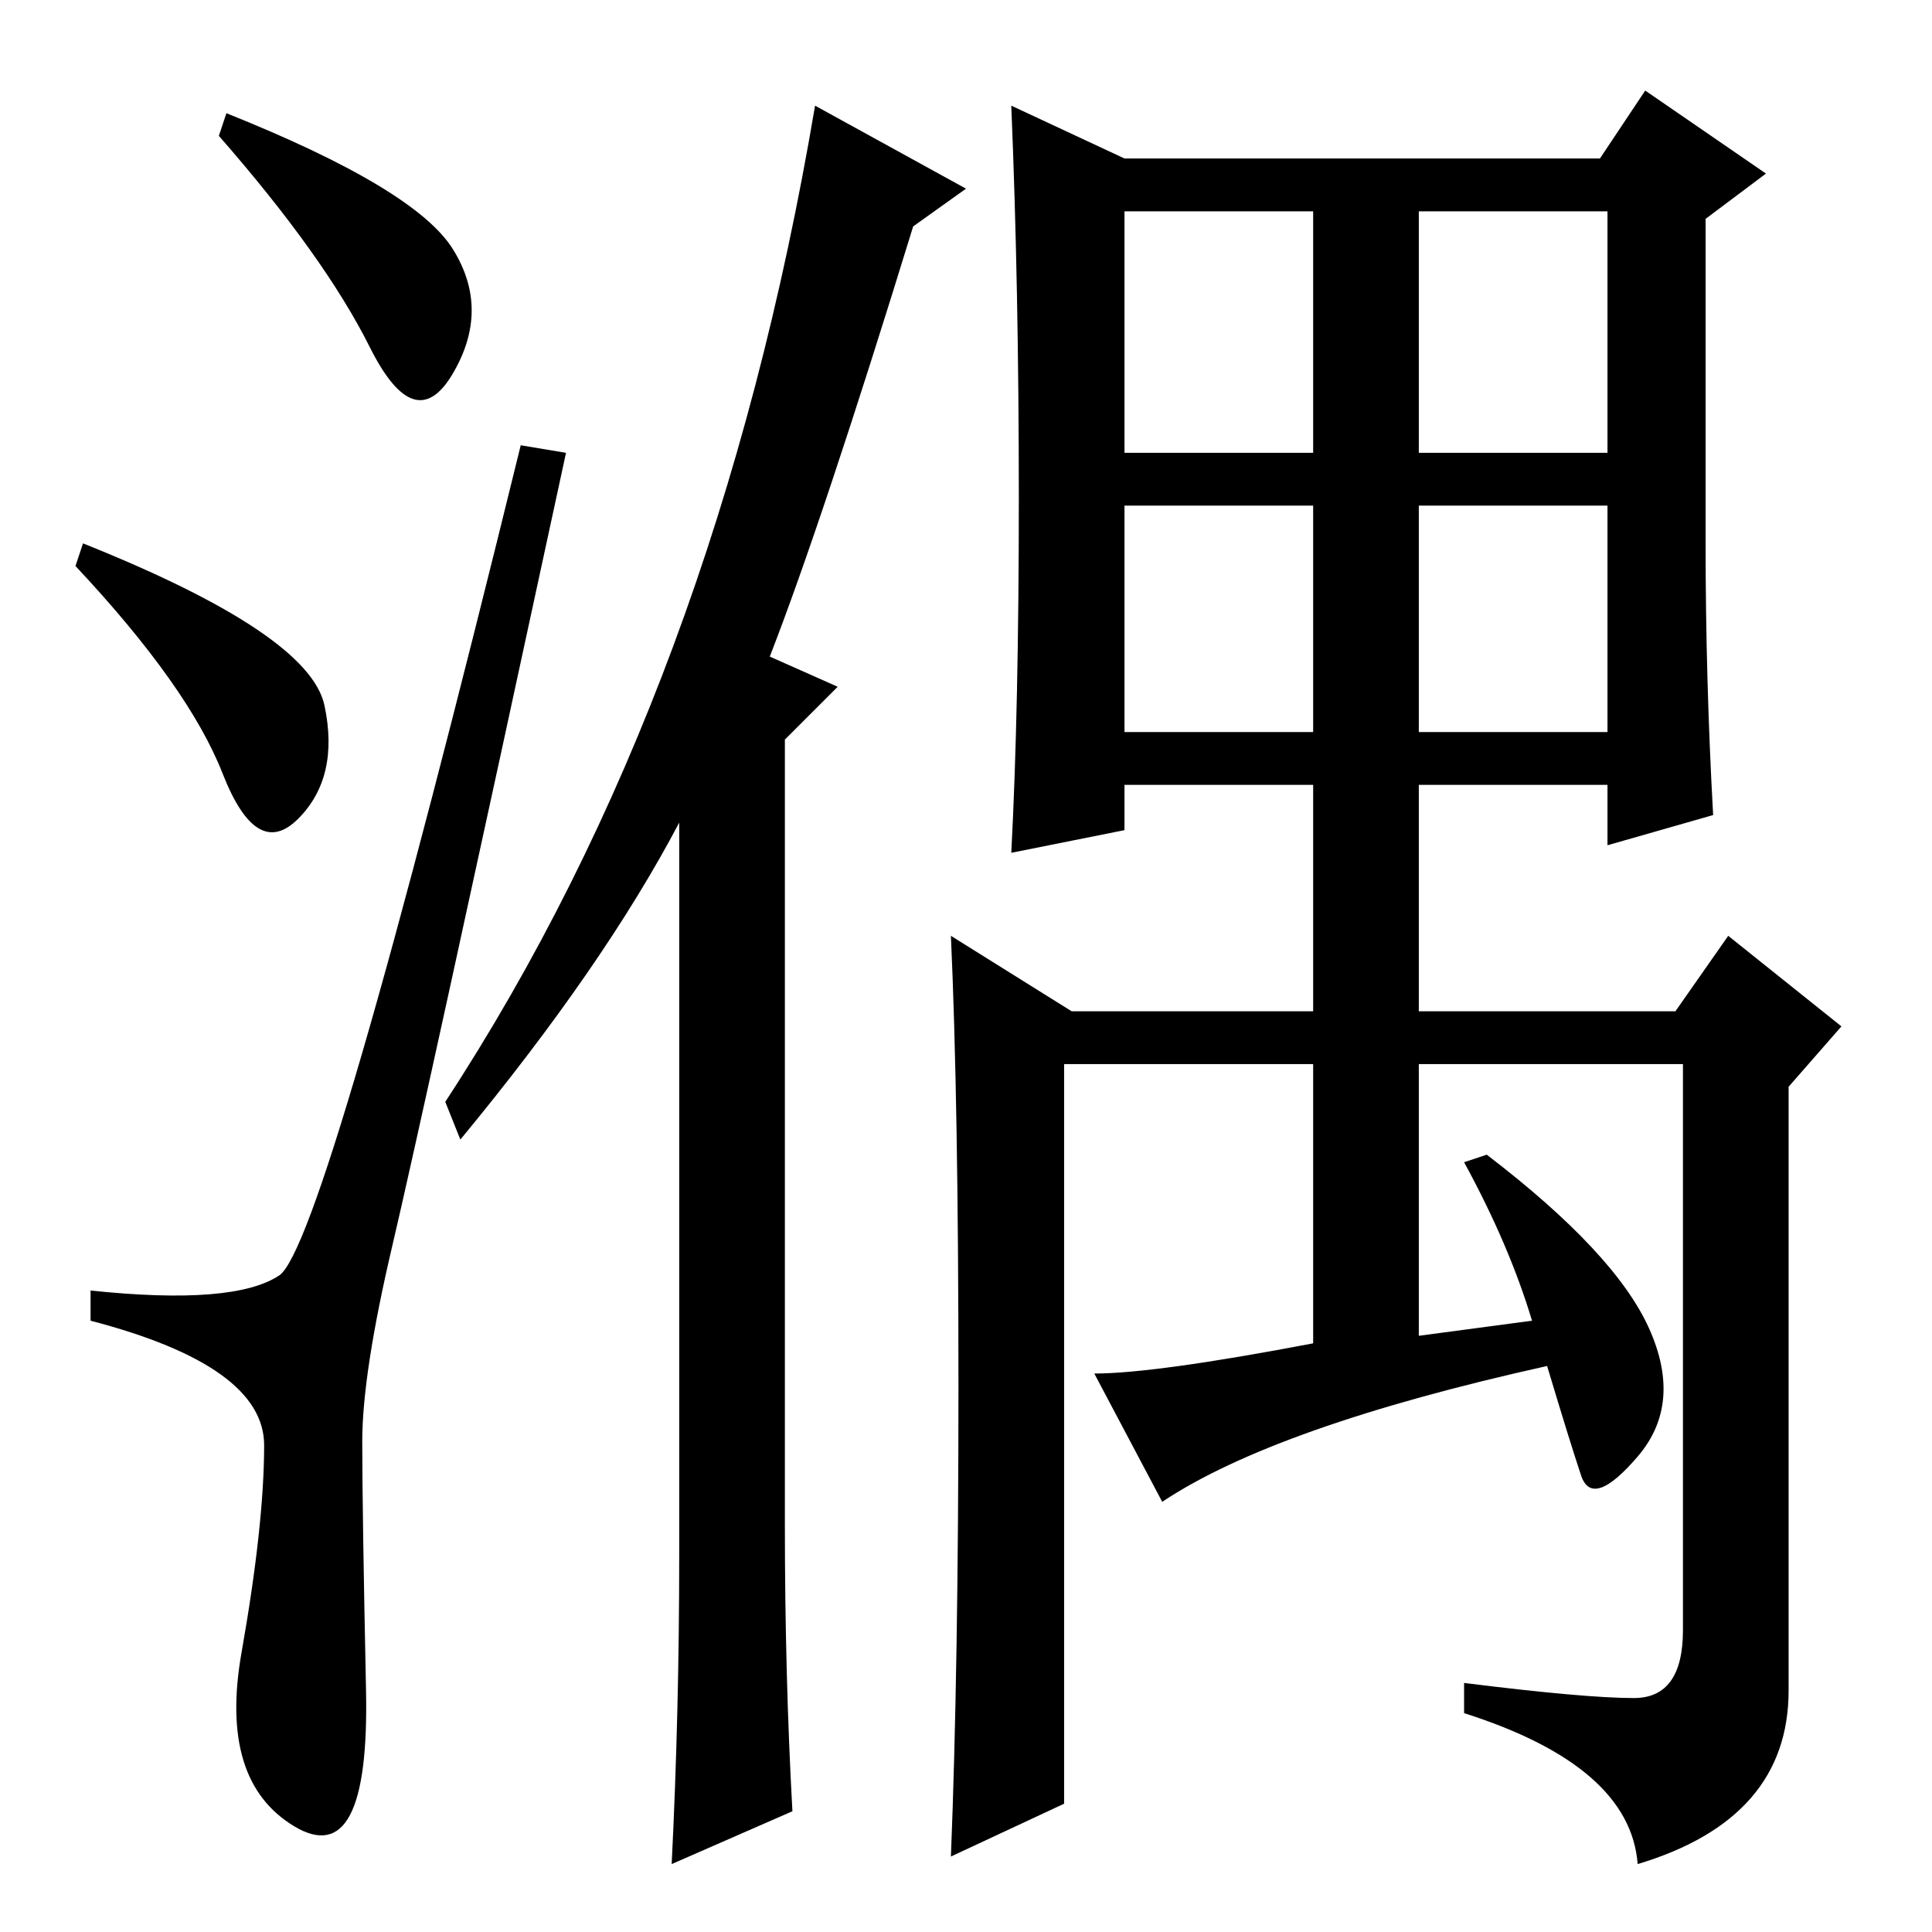 <?xml version="1.0" standalone="no"?>
<!DOCTYPE svg PUBLIC "-//W3C//DTD SVG 1.1//EN" "http://www.w3.org/Graphics/SVG/1.1/DTD/svg11.dtd" >
<svg xmlns="http://www.w3.org/2000/svg" xmlns:xlink="http://www.w3.org/1999/xlink" version="1.1" viewBox="0 -36 256 256">
  <g transform="matrix(1 0 0 -1 0 220)">
   <path fill="currentColor"
d="M30 241q25 -10 30 -18t0 -16.5t-11 3.5t-20 28zM11 184q30 -12 32 -21.5t-3.5 -15t-10 6t-19.5 27.5zM37 87q6 4 32 110l6 -1q-19 -88 -23 -105t-4 -26t0.5 -33t-9.5 -18t-7 23t3 27.5t-23 16.5v4q19 -2 25 2zM128 231l-7 -5q-12 -39 -19 -57l9 -4l-7 -7v-104
q0 -20 1 -38l-16 -7q1 20 1 41v97q-10 -19 -29 -42l-2 5q36 55 49 132zM135 190q0 28 -1 52l15 -7h63l6 9l16 -11l-8 -6v-43q0 -18 1 -36l-14 -4v8h-25v-30h34l7 10l15 -12l-7 -8v-80q0 -17 -20 -23q-1 13 -23 20v4q16 -2 22.5 -2t6.5 9v75h-35v-36l15 2q-3 10 -9 21l3 1
q17 -13 21.5 -23t-1.5 -17t-7.5 -2.5t-4.5 14.5q-36 -8 -51 -18l-9 17q8 0 29 4v37h-33v-98l-15 -7q1 25 1 62.5t-1 59.5l16 -10h32v30h-25v-6l-15 -3q1 19 1 47zM188 196h25v32h-25v-32zM188 189v-30h25v30h-25zM149 189v-30h25v30h-25zM149 228v-32h25v32h-25z" />
  </g>

</svg>
